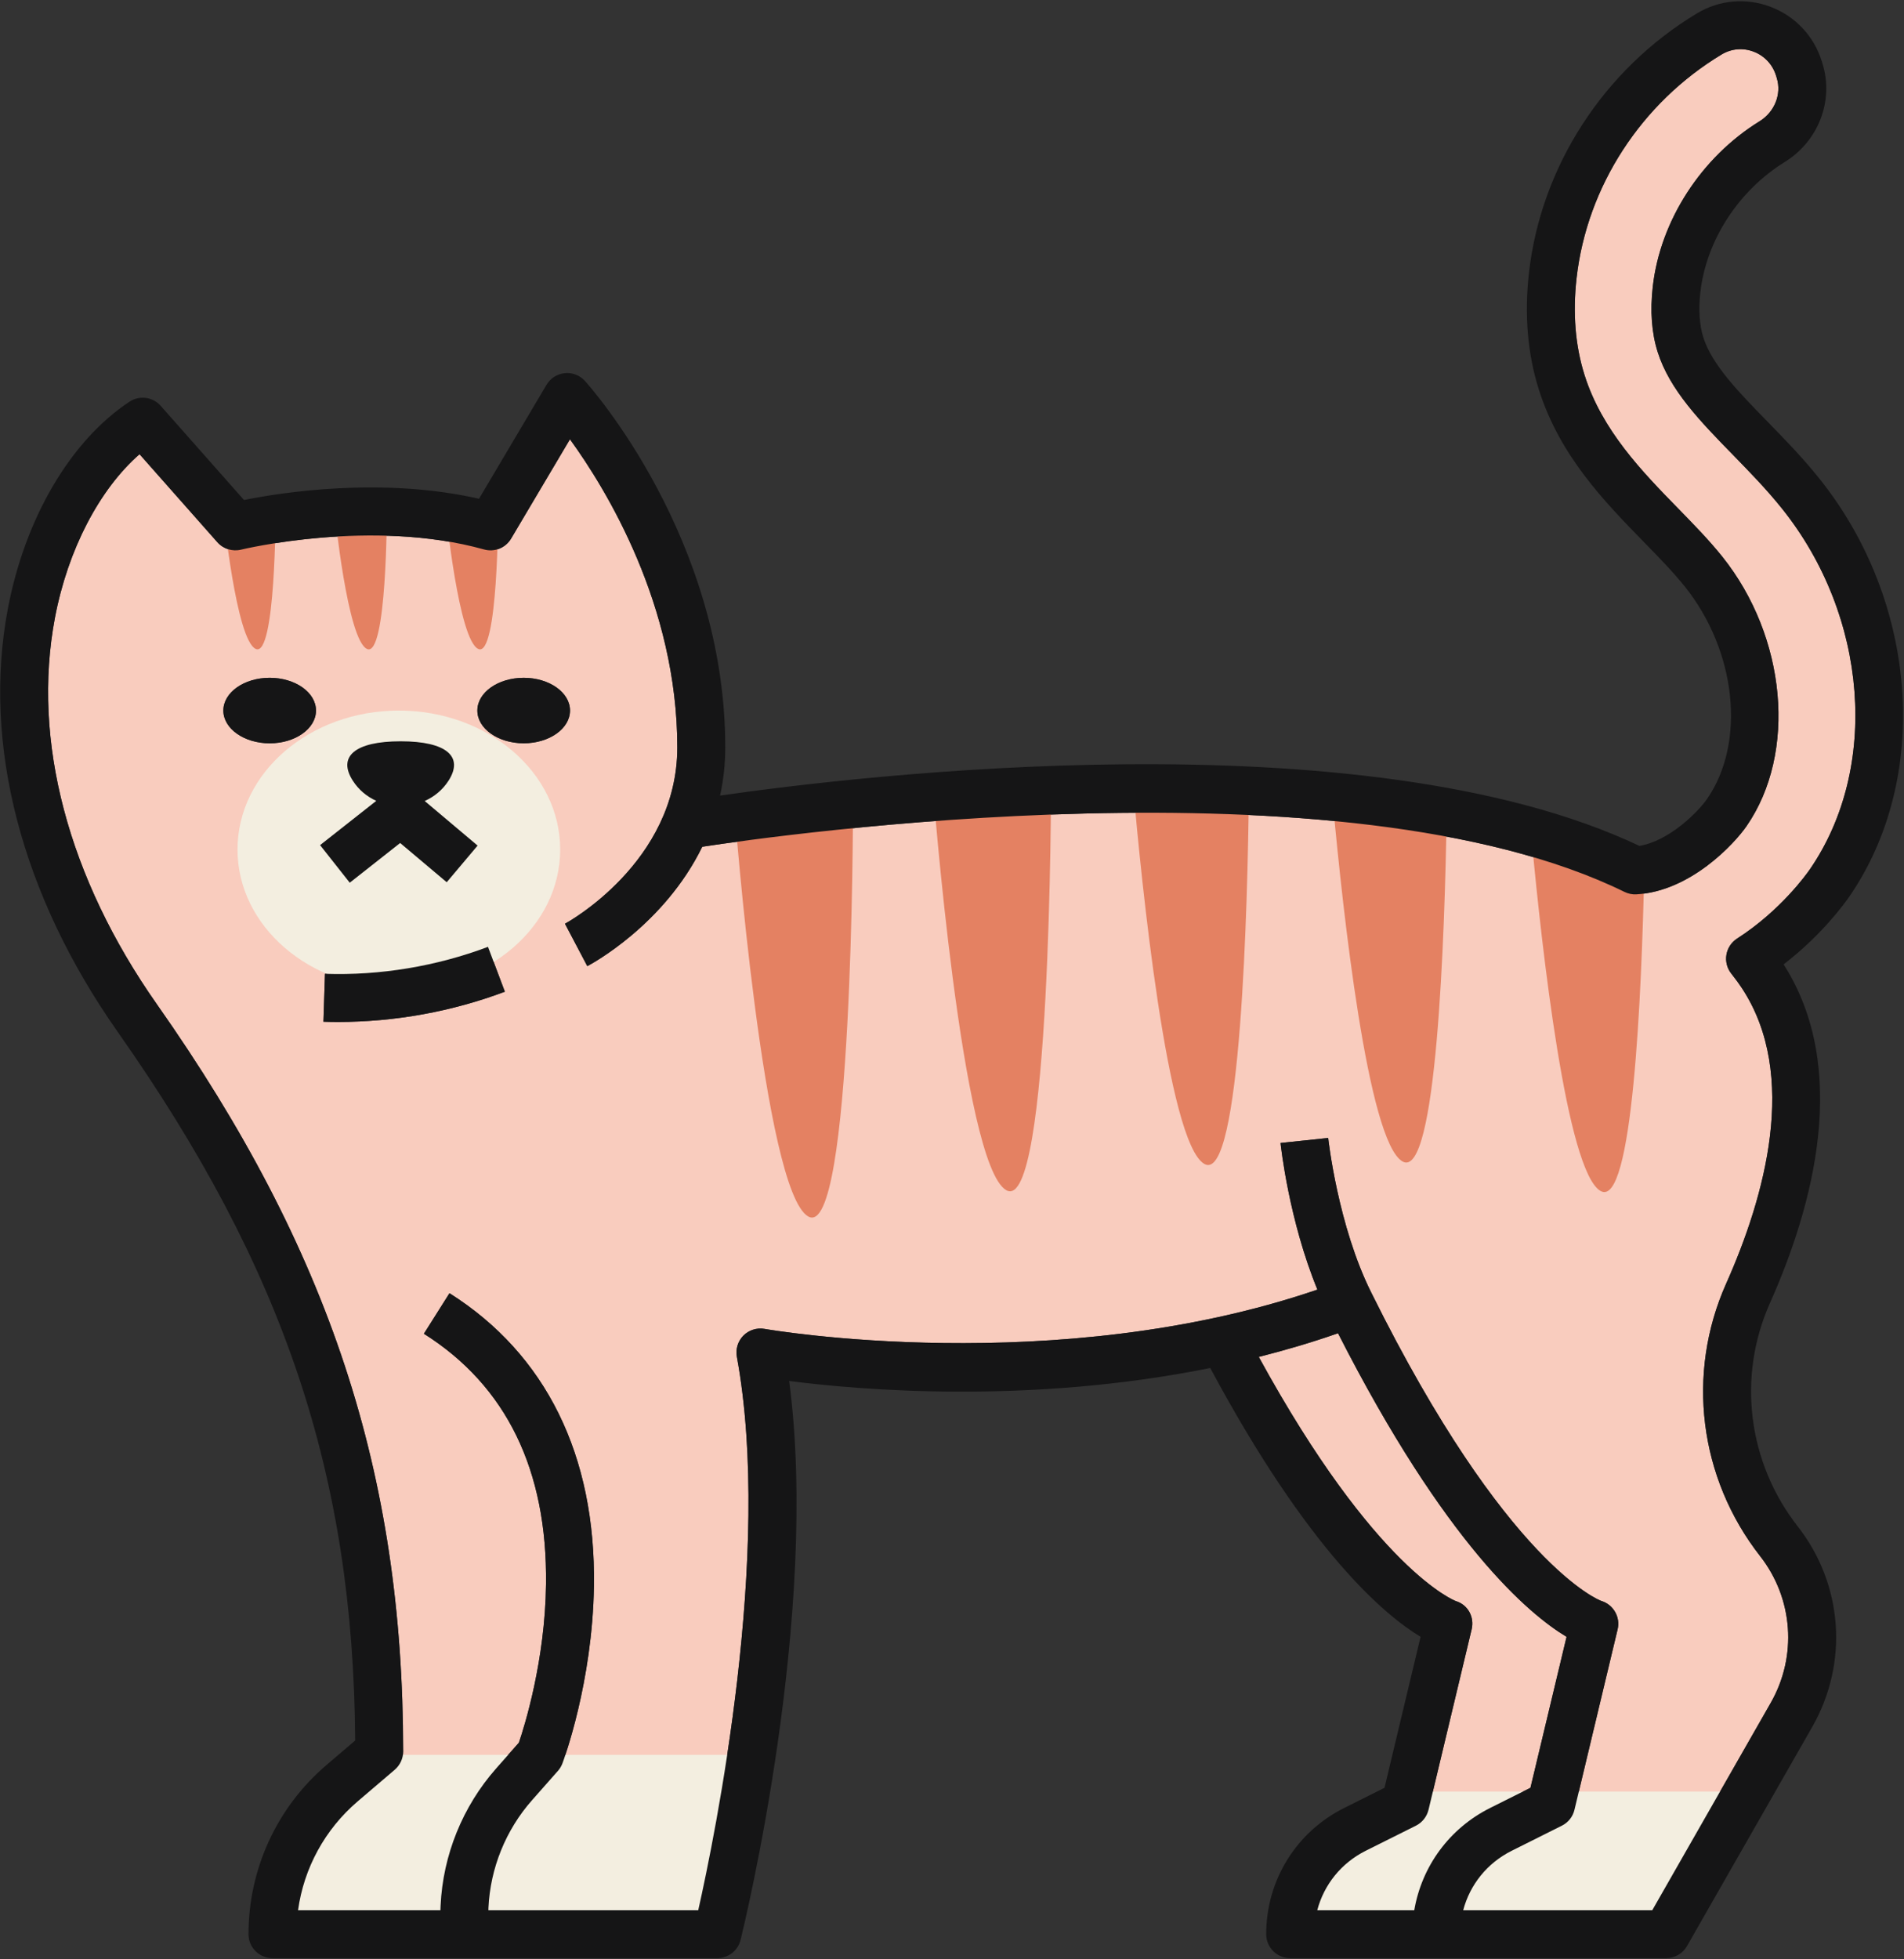 <svg width="1457" height="1499" viewBox="0 0 1457 1499" fill="none" xmlns="http://www.w3.org/2000/svg">
<rect x="0" y="0" width="1457" height="1499" fill="#333333" stroke="none"/>
<path d="M206.362 518.627C225.955 518.627 241.807 529.834 241.807 543.684C241.807 557.517 225.955 568.74 206.362 568.74C186.812 568.74 170.917 557.517 170.917 543.684C170.917 529.834 186.812 518.627 206.362 518.627ZM269.984 597.324C258.254 579.021 271.387 567.211 306.619 567.211C341.851 567.211 354.984 579.021 343.254 597.324C338.622 604.54 332.204 609.67 325.021 612.883L365.481 647.013L341.852 675.048L306.237 645.02L267.647 675.427L244.952 646.634L287.919 612.76C280.864 609.53 274.532 604.43 269.984 597.324ZM400.756 518.627C420.306 518.627 436.201 529.834 436.201 543.684C436.201 557.517 420.306 568.74 400.756 568.74C381.164 568.74 365.312 557.517 365.312 543.684C365.312 529.834 381.164 518.627 400.756 518.627ZM258.849 781.96C255.067 781.96 251.284 781.904 247.502 781.777L248.692 745.119C290.852 746.563 333.989 739.347 373.429 724.498L386.349 758.811C345.974 774.021 302.114 781.96 258.849 781.96ZM308.489 1340.2C308.489 1345.57 306.152 1350.67 302.072 1354.15L273.724 1378.34C248.65 1399.76 232.542 1429.42 228.079 1461.65H337.007L337.177 1458.08C338.962 1419.45 354.049 1382.2 379.634 1353.2L397.101 1333.42C401.351 1320.88 417.119 1270.73 417.841 1212.14C418.904 1124.81 387.454 1060.34 324.384 1020.53L343.977 989.514C417.756 1036.12 456.006 1113.63 454.519 1213.68C453.371 1287.34 431.314 1346.83 430.379 1349.33C429.571 1351.43 428.424 1353.34 426.936 1355.01L407.131 1377.47C387.029 1400.22 375.214 1429.45 373.812 1459.77L373.727 1461.65H534.333C547.041 1405.01 591.538 1188 563.871 1038.21C562.766 1032.3 564.679 1026.21 568.886 1021.94C573.136 1017.69 579.171 1015.78 585.121 1016.83C587.416 1017.23 807.523 1055.33 1008.12 986.777C986.405 933.855 980.2 877.227 979.902 874.571L1016.37 870.725C1016.45 871.396 1023.76 937.871 1049.39 989.136C1049.39 989.165 1049.39 989.178 1049.39 989.191C1153 1198.11 1224.62 1224.74 1225.3 1224.95C1234.6 1227.76 1240.09 1237.33 1237.83 1246.76L1204.85 1384.81C1203.58 1390.08 1200.05 1394.52 1195.21 1396.95L1156.79 1416.16C1138.04 1425.51 1124.83 1442.12 1119.68 1461.65H1264.4L1355.01 1303.04C1375.45 1267.24 1372.26 1223.1 1346.85 1190.61C1300.18 1130.89 1290.19 1051.08 1320.84 982.298C1350.5 915.806 1376.68 822.605 1333.03 756.202C1330.78 752.747 1328.15 749.152 1324.79 744.906C1321.6 740.848 1320.28 735.625 1321.13 730.525C1321.98 725.425 1324.96 720.933 1329.29 718.137C1362.74 696.663 1382.72 668.461 1384.88 665.316C1438.48 587.588 1429.55 471.463 1363.72 389.218C1351.86 374.399 1338.69 360.931 1325.98 347.897C1301.16 322.462 1277.7 298.43 1268.48 269.302C1263.89 254.751 1262.65 237.939 1264.78 219.329C1270.47 168.863 1301.8 120.382 1346.46 92.797C1358.02 85.64 1363.46 72.011 1359.64 59.644L1359.09 57.817C1356.49 49.36 1350.25 42.688 1341.96 39.543C1333.8 36.398 1324.92 37.206 1317.52 41.625C1255.94 78.683 1214.42 142.642 1206.47 212.699C1203.41 239.554 1205.45 264.538 1212.55 286.968C1225.93 329.428 1256.79 361.016 1283.99 388.882C1296.23 401.436 1307.83 413.293 1317.9 425.876C1367.16 487.404 1375.19 576.016 1336.6 632.016C1327.13 645.78 1293.47 682.001 1252.28 684.317C1249.14 684.513 1245.99 683.867 1243.19 682.477C1028.31 577.04 592.728 639.414 537.393 647.914C508.196 707.674 452.606 737.605 449.419 739.262L432.334 706.82C433.184 706.352 518.311 660.132 518.311 571.885C518.311 463.151 463.826 374.288 436.159 336.126L391.109 412.124C386.901 419.259 378.402 422.659 370.412 420.424C284.647 396.438 185.537 420.326 184.517 420.564C177.887 422.196 170.917 420.033 166.37 414.92L106.785 347.544C76.142 374.318 51.875 420.636 42.057 472.658C24.293 566.577 52.002 671.678 120.172 768.603C252.177 956.395 308.489 1127.34 308.489 1340.2Z" fill="#F9CCBE"/>
<path d="M1171.16 1367.98L1198.77 1252.44C1169.97 1235.18 1106.04 1181.53 1023.9 1020.15C1003.76 1027.19 983.448 1033.16 963.262 1038.27C1052.58 1201.62 1113.39 1224.87 1114.04 1225.1C1123.32 1227.89 1128.4 1237.33 1126.15 1246.77L1093.12 1384.82C1091.85 1390.09 1088.36 1394.53 1083.48 1396.95L1045.07 1416.17C1026.36 1425.52 1013.11 1442.12 1007.98 1461.66H1082.25C1087.95 1428.05 1109.12 1399.01 1140.34 1383.36L1171.16 1367.98" fill="#F9CCBE"/>
<path d="M428.666 650.036C428.666 708.767 373.41 756.378 305.194 756.378C237.014 756.378 181.758 708.767 181.758 650.036C181.758 591.298 237.014 543.705 305.194 543.705C373.41 543.705 428.666 591.298 428.666 650.036Z" fill="#F3EEE0"/>
<path d="M562.223 621.32C562.223 621.32 584.227 911.249 618.477 930.799C652.69 950.365 652.69 621.32 652.69 621.32H562.223" fill="#E48162"/>
<path d="M713.812 601.216C713.812 601.216 735.82 891.136 770.027 910.698C804.273 930.249 804.273 601.216 804.273 601.216H713.812" fill="#E48162"/>
<path d="M1172.23 643.926C1179.81 725.051 1198.77 896.414 1224.8 911.302C1249.31 925.305 1256.26 760.569 1258.25 665.893L1172.23 643.926Z" fill="#E48162"/>
<path d="M1020.21 616.817C1027.49 695.905 1046.67 873.53 1073.22 888.688C1099.44 903.672 1105.59 714.178 1107.01 624.627L1020.21 616.817Z" fill="#E48162"/>
<path d="M867.246 603.551C873.216 671.964 893.222 874.366 921.611 890.604C949.722 906.671 954.783 687.485 955.652 608.734L867.246 603.551" fill="#E48162"/>
<path d="M296.04 1342.74H581.19L548.195 1480.25H210.871C210.871 1480.25 236.418 1370.23 296.04 1342.74" fill="#F3EEE0"/>
<path d="M1081.02 1370.86H1332.36L1276.11 1480.25H990.078C990.078 1480.25 1010.58 1395.3 1081.02 1370.86Z" fill="#F3EEE0"/>
<path d="M170.924 391.522C170.924 391.522 180.645 489.919 195.752 496.563C210.893 503.206 210.893 391.522 210.893 391.522H170.924Z" fill="#E48162"/>
<path d="M256.076 391.51C256.076 391.51 265.801 489.922 280.92 496.594C296.039 503.194 296.039 391.51 296.039 391.51H256.076Z" fill="#E48162"/>
<path d="M341.207 391.5C341.207 391.5 350.931 489.92 366.056 496.582C381.182 503.208 381.182 391.5 381.182 391.5H341.207Z" fill="#E48162"/>
<path d="M206.361 568.77C225.945 568.77 241.801 557.52 241.801 543.703C241.801 529.851 225.945 518.637 206.361 518.637C186.778 518.637 170.922 529.851 170.922 543.703C170.922 557.52 186.778 568.77 206.361 568.77Z" fill="#151516"/>
<path d="M400.756 568.73C420.313 568.73 436.198 557.535 436.198 543.686C436.198 529.837 420.313 518.642 400.756 518.642C381.163 518.642 365.277 529.837 365.277 543.686C365.277 557.535 381.163 568.73 400.756 568.73Z" fill="#151516"/>
<path d="M267.639 675.422L306.214 645.037L341.844 675.063L365.477 647.013L324.998 612.893C332.182 609.661 338.611 604.561 343.244 597.342C354.989 579.025 341.807 567.21 306.609 567.21C271.374 567.21 258.228 579.025 269.973 597.342C274.499 604.453 280.82 609.553 287.932 612.786L244.939 646.654L267.639 675.422" fill="#151516"/>
<path d="M42.03 472.664C51.903 420.639 76.094 374.32 106.781 347.549L166.361 414.926C170.891 420.037 177.901 422.199 184.525 420.571C185.509 420.332 284.623 396.441 370.402 420.43C378.395 422.665 386.857 419.263 391.088 412.13L436.136 336.134C463.832 374.295 518.283 463.155 518.283 571.893C518.283 660.138 433.187 706.359 432.332 706.821L449.428 739.267C452.591 737.609 508.196 707.68 537.387 647.919C592.736 639.419 1028.3 577.047 1243.15 682.481C1246.02 683.875 1249.14 684.52 1252.26 684.323C1293.46 682.007 1327.1 645.782 1336.58 632.017C1375.18 576.021 1367.14 487.413 1317.91 425.879C1307.82 413.297 1296.24 401.442 1283.97 388.885C1256.79 361.02 1225.93 329.433 1212.51 286.977C1205.46 264.544 1203.41 239.559 1206.44 212.707C1214.39 142.647 1255.93 78.707 1317.52 41.628C1324.87 37.226 1333.76 36.414 1341.93 39.534C1350.22 42.696 1356.46 49.363 1359.06 57.842L1359.62 59.633C1363.47 72.01 1358.04 85.648 1346.46 92.802C1301.79 120.39 1270.46 168.871 1264.74 219.336C1262.64 237.944 1263.88 254.757 1268.5 269.305C1277.69 298.435 1301.15 322.467 1325.98 347.904C1338.68 360.935 1351.84 374.406 1363.68 389.223C1429.54 471.472 1438.48 587.595 1384.88 665.318C1382.7 668.463 1362.74 696.666 1329.32 718.142C1324.96 720.937 1321.97 725.433 1321.11 730.531C1320.26 735.63 1321.58 740.853 1324.79 744.913C1328.12 749.157 1330.77 752.751 1333.04 756.204C1376.67 822.61 1350.52 915.813 1320.86 982.3C1290.17 1051.08 1300.17 1130.9 1346.84 1190.62C1372.27 1223.1 1375.43 1267.25 1354.96 1303.05L1264.35 1461.66H1119.68C1124.81 1442.12 1138.06 1425.52 1156.78 1416.17L1195.2 1396.95C1200.07 1394.52 1203.58 1390.08 1204.82 1384.82L1237.85 1246.77C1240.12 1237.33 1234.61 1227.76 1225.29 1224.96C1224.6 1224.75 1153.01 1198.12 1049.41 989.198C1049.37 989.185 1049.37 989.168 1049.37 989.142C1023.73 937.878 1016.42 871.404 1016.38 870.729L979.918 874.575C980.174 877.229 986.372 933.861 1008.13 986.783C807.547 1055.33 587.393 1017.23 585.128 1016.84C579.187 1015.78 573.118 1017.7 568.887 1021.95C564.655 1026.22 562.775 1032.3 563.886 1038.21C591.539 1188.01 547.047 1405.02 534.31 1461.66H373.736L373.778 1459.78C375.189 1429.45 387.028 1400.22 407.116 1377.47L426.947 1355.01C428.443 1353.34 429.554 1351.43 430.366 1349.34C431.307 1346.84 453.403 1287.35 454.471 1213.68C456.01 1113.64 417.758 1036.12 343.946 989.518L324.371 1020.53C387.455 1060.35 418.869 1124.82 417.844 1212.15C417.117 1270.73 401.346 1320.89 397.072 1333.43L379.634 1353.2C354.033 1382.21 338.945 1419.45 337.15 1458.09L337.022 1461.66H228.078C232.523 1429.42 248.636 1399.76 273.724 1378.34L302.061 1354.16C306.121 1350.67 308.514 1345.58 308.514 1340.21C308.514 1127.34 252.183 956.401 120.159 768.606C52.032 671.681 24.25 566.585 42.03 472.664ZM1082.24 1461.66H1008C1013.13 1442.12 1026.38 1425.52 1045.05 1416.17L1083.52 1396.95C1088.35 1394.52 1091.85 1390.08 1093.14 1384.82L1126.13 1246.77C1128.4 1237.33 1123.31 1227.89 1114.04 1225.1C1113.39 1224.87 1052.58 1201.61 963.249 1038.27C983.465 1033.16 1003.77 1027.19 1023.9 1020.15C1106.04 1181.53 1169.98 1235.18 1198.79 1252.44L1171.14 1367.97L1140.36 1383.36C1109.12 1399 1087.96 1428.05 1082.24 1461.66ZM271.801 1331.78L249.918 1350.45C211.922 1382.85 190.167 1430.07 190.167 1479.99C190.167 1490.11 198.373 1498.33 208.503 1498.33H354.503H548.884C557.304 1498.33 564.656 1492.59 566.707 1484.4C569.272 1473.86 627.569 1235.36 603.891 1056.68C657.231 1063.55 786.989 1074.86 926.108 1046.74C1001.54 1187.47 1059.97 1236.14 1087.07 1252.43L1059.46 1367.97L1028.68 1383.36C991.842 1401.78 968.934 1438.8 968.934 1479.99C968.934 1490.11 977.183 1498.33 987.269 1498.33H1098.99H1111.22H1275C1281.58 1498.33 1287.69 1494.8 1290.94 1489.08L1386.85 1321.25C1414.71 1272.44 1410.35 1212.3 1375.73 1168.03C1337.44 1119.03 1329.23 1053.58 1354.36 997.215C1387.49 922.946 1415.99 817.934 1364.88 737.904C1394.03 715.5 1411.46 691.388 1415.1 686.135C1477.63 595.39 1468.05 460.894 1392.32 366.302C1379.37 350.079 1365.56 335.963 1352.23 322.3C1330.51 300.067 1310.04 279.066 1303.46 258.253C1300.43 248.646 1299.66 236.948 1301.19 223.477C1305.68 183.928 1330.43 145.81 1365.69 123.996C1391.5 108.072 1403.43 77.151 1394.67 48.808L1394.11 47.013C1388.17 27.695 1373.9 12.48 1355 5.258C1336.24 -1.879 1315.73 -0.084 1298.59 10.216C1227.3 53.124 1179.26 127.27 1170.03 208.562C1166.39 240.555 1168.91 270.655 1177.55 298.029C1193.62 348.801 1227.68 383.701 1257.73 414.52C1269.35 426.401 1280.29 437.623 1289.27 448.804C1328.8 498.183 1336.16 568.017 1306.37 611.22C1299.31 621.443 1277.22 643.521 1254.52 647.244C1042.87 546.977 654.794 593.805 551.021 608.759C553.543 597.245 554.996 584.967 554.996 571.893C554.996 412.383 451.993 296.358 447.633 291.499C443.701 287.174 438.017 284.896 432.204 285.528C426.391 286.092 421.22 289.405 418.228 294.418L366.556 381.637C292.06 364.657 214.914 376.906 186.705 382.582L122.937 310.5C116.868 303.645 106.696 302.341 99.088 307.367C53.955 337.228 19.121 396.471 6 465.852C-13.617 569.602 16.258 684.605 90.156 789.689C217.435 970.756 270.39 1128.41 271.801 1331.78Z" fill="#151516"/>
<path d="M248.678 745.127L247.488 781.787C251.273 781.913 255.022 781.967 258.842 781.967C302.096 781.967 345.927 774.034 386.334 758.82L373.43 724.507C333.96 739.357 290.85 746.572 248.678 745.127" fill="#151516"/>
</svg>
